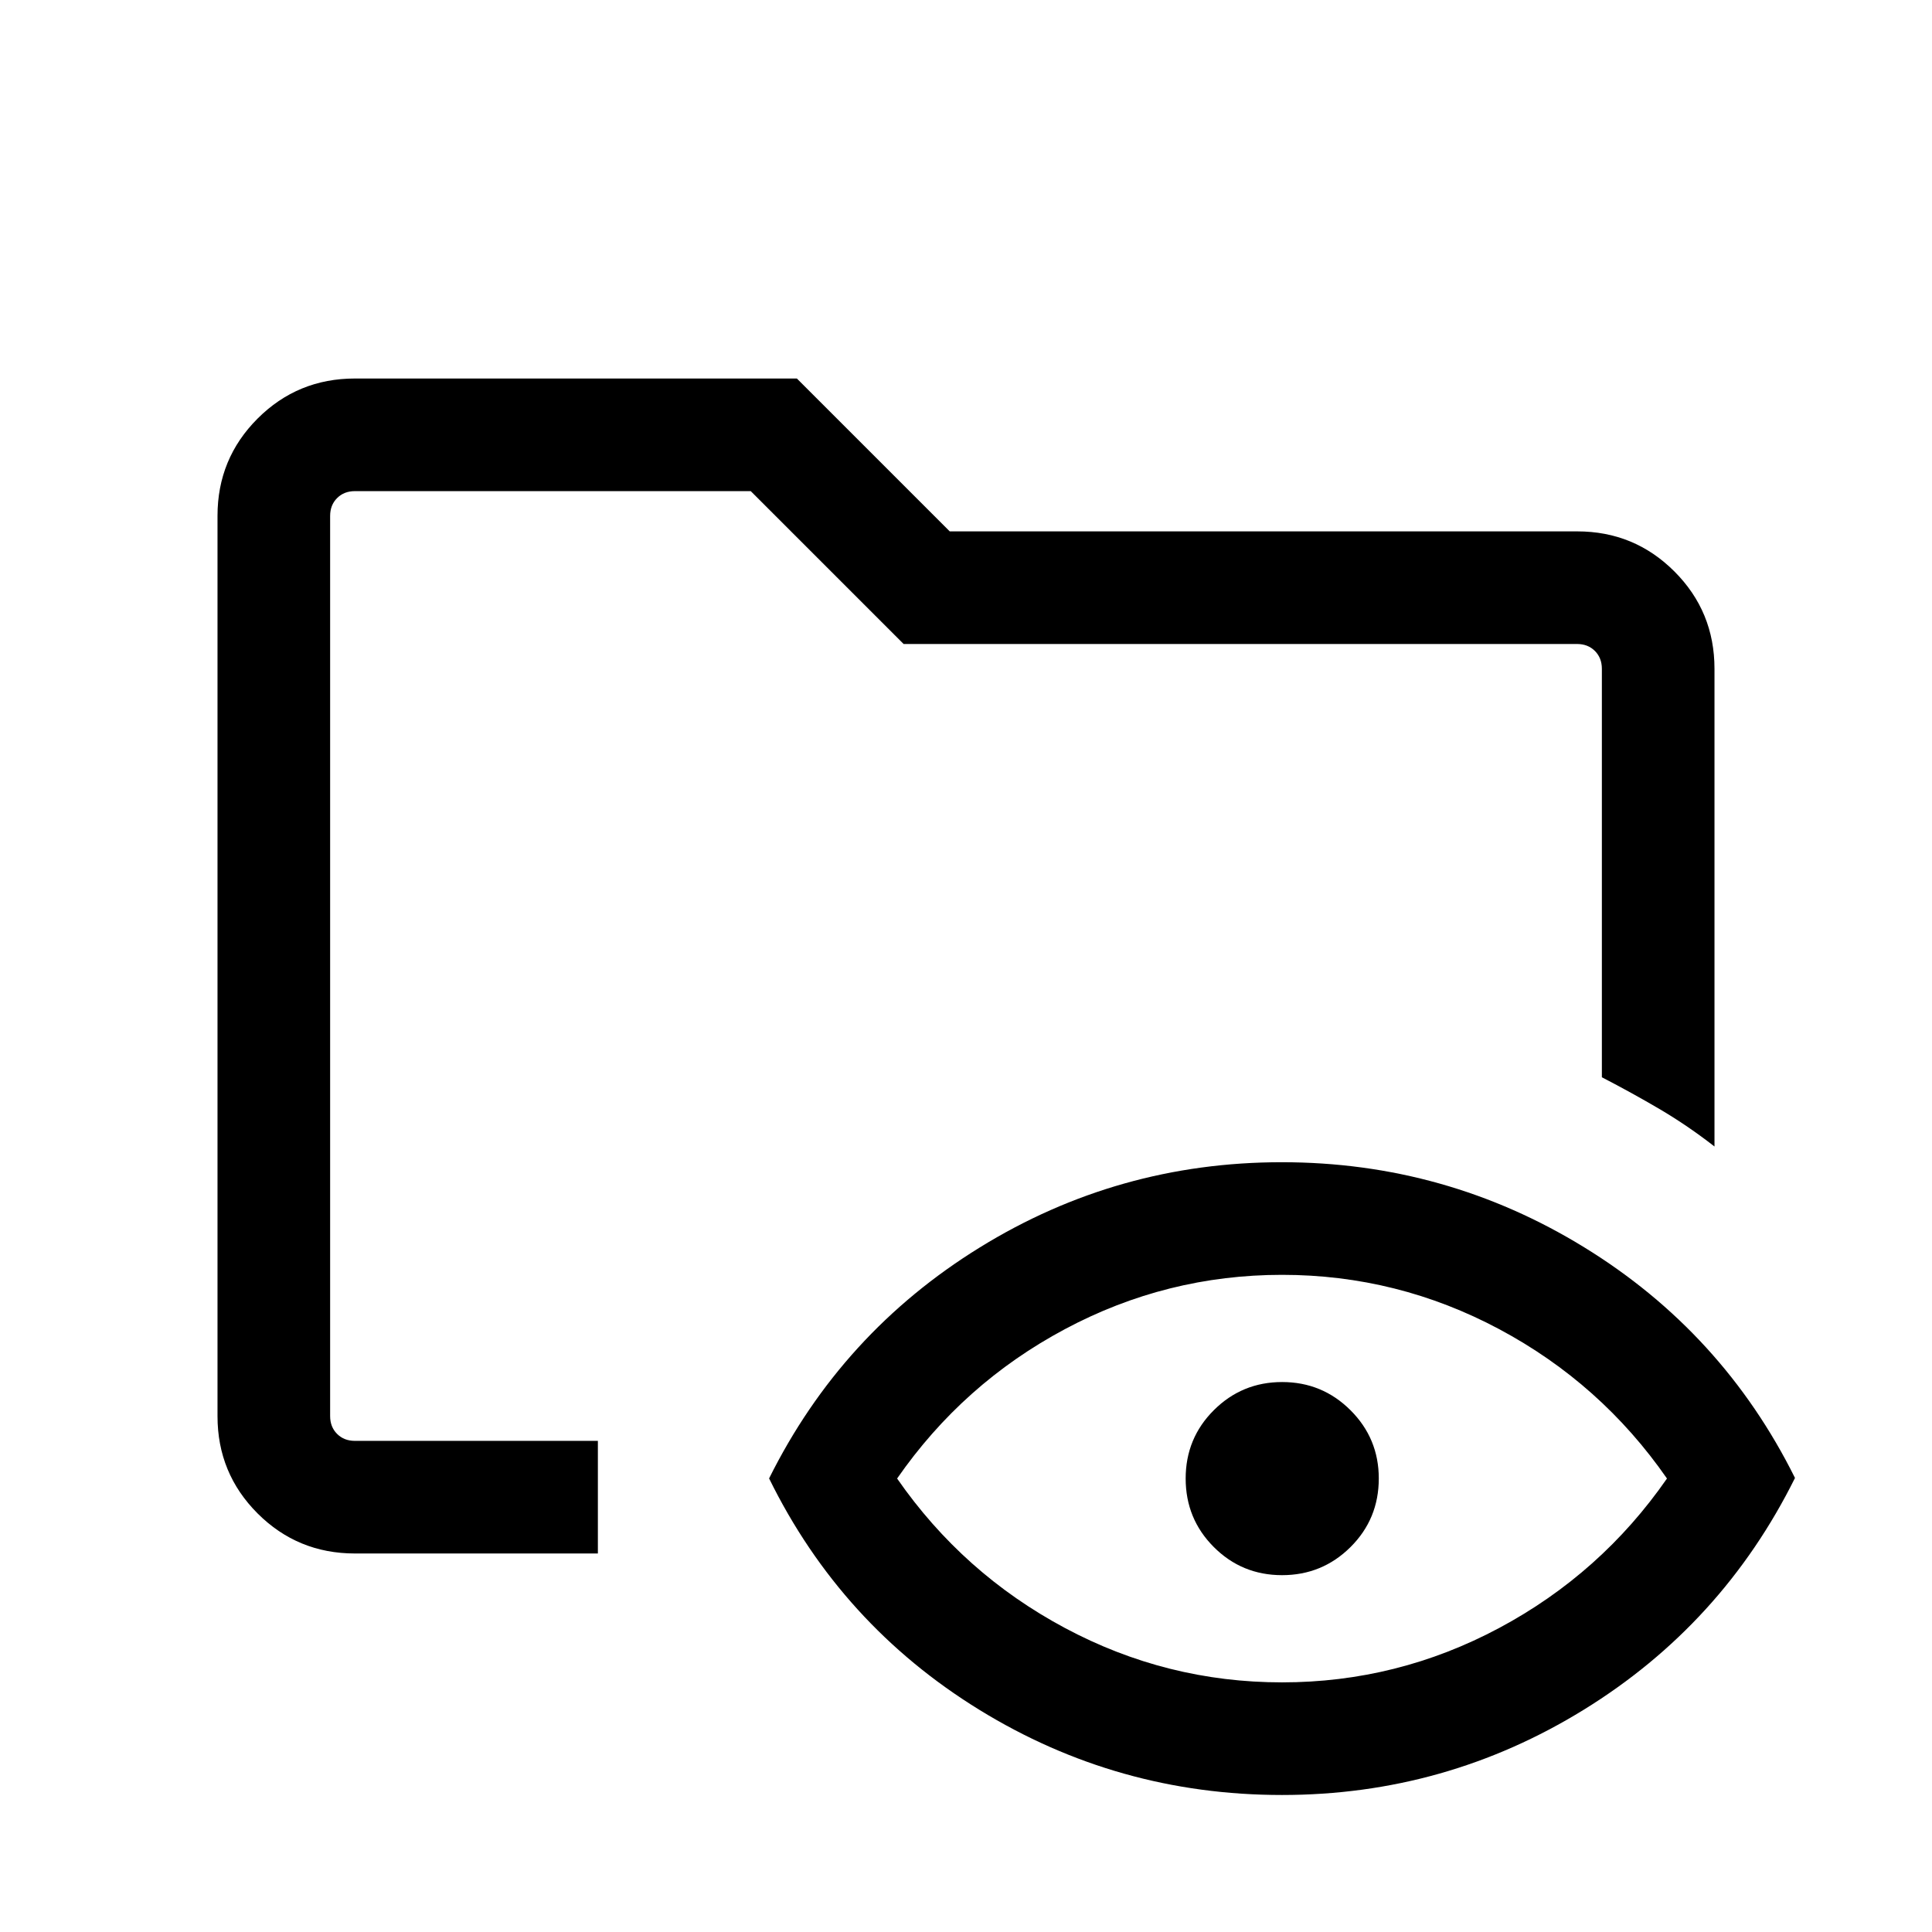 <svg xmlns="http://www.w3.org/2000/svg" height="24" viewBox="0 -960 960 960" width="24"><path d="M176.36-188.08q-28.45 0-48.37-19.91-19.91-19.92-19.91-48.3v-447.42q0-28.38 19.91-48.3 19.92-19.91 48.36-19.91h219.61l75.96 75.96h311.82q28.35 0 48.27 19.92 19.91 19.91 19.91 48.35v237.38q-13.27-10.34-27.15-18.52-13.89-8.17-28.81-15.88v-202.98q0-5.39-3.46-8.85t-8.85-3.46H449l-75.96-75.96H176.35q-5.39 0-8.85 3.46t-3.46 8.85v447.3q0 5.39 3.46 8.85t8.85 3.46h120.73v55.96H176.36Zm460.68 120q-81.65 0-150.42-42.33-68.77-42.33-104.46-114.97 35.96-72.31 104.59-114.71 68.64-42.41 150.13-42.41 81.5 0 150.29 42.27 68.79 42.28 104.75 114.62-36.15 72.72-104.89 115.13-68.74 42.4-149.99 42.4Zm0-55.96q57.34 0 107.92-27.04t83.35-74.25q-32.77-47.21-83.35-74.21-50.58-27-107.92-27-57.35 0-107.92 27-50.58 27-83.35 74.21 32.77 47.21 83.35 74.25 50.57 27.04 107.92 27.04Zm0-53.27q-19.96 0-33.92-13.99-13.97-13.99-13.97-34.02t14.02-33.99q14.01-13.96 33.92-13.96 19.91 0 33.97 14.01 14.05 14.01 14.05 33.9 0 20.13-14.05 34.09-14.05 13.96-34.02 13.96Zm-473-66.73v-471.92 290.73-40.92 222.11Z"/></svg>